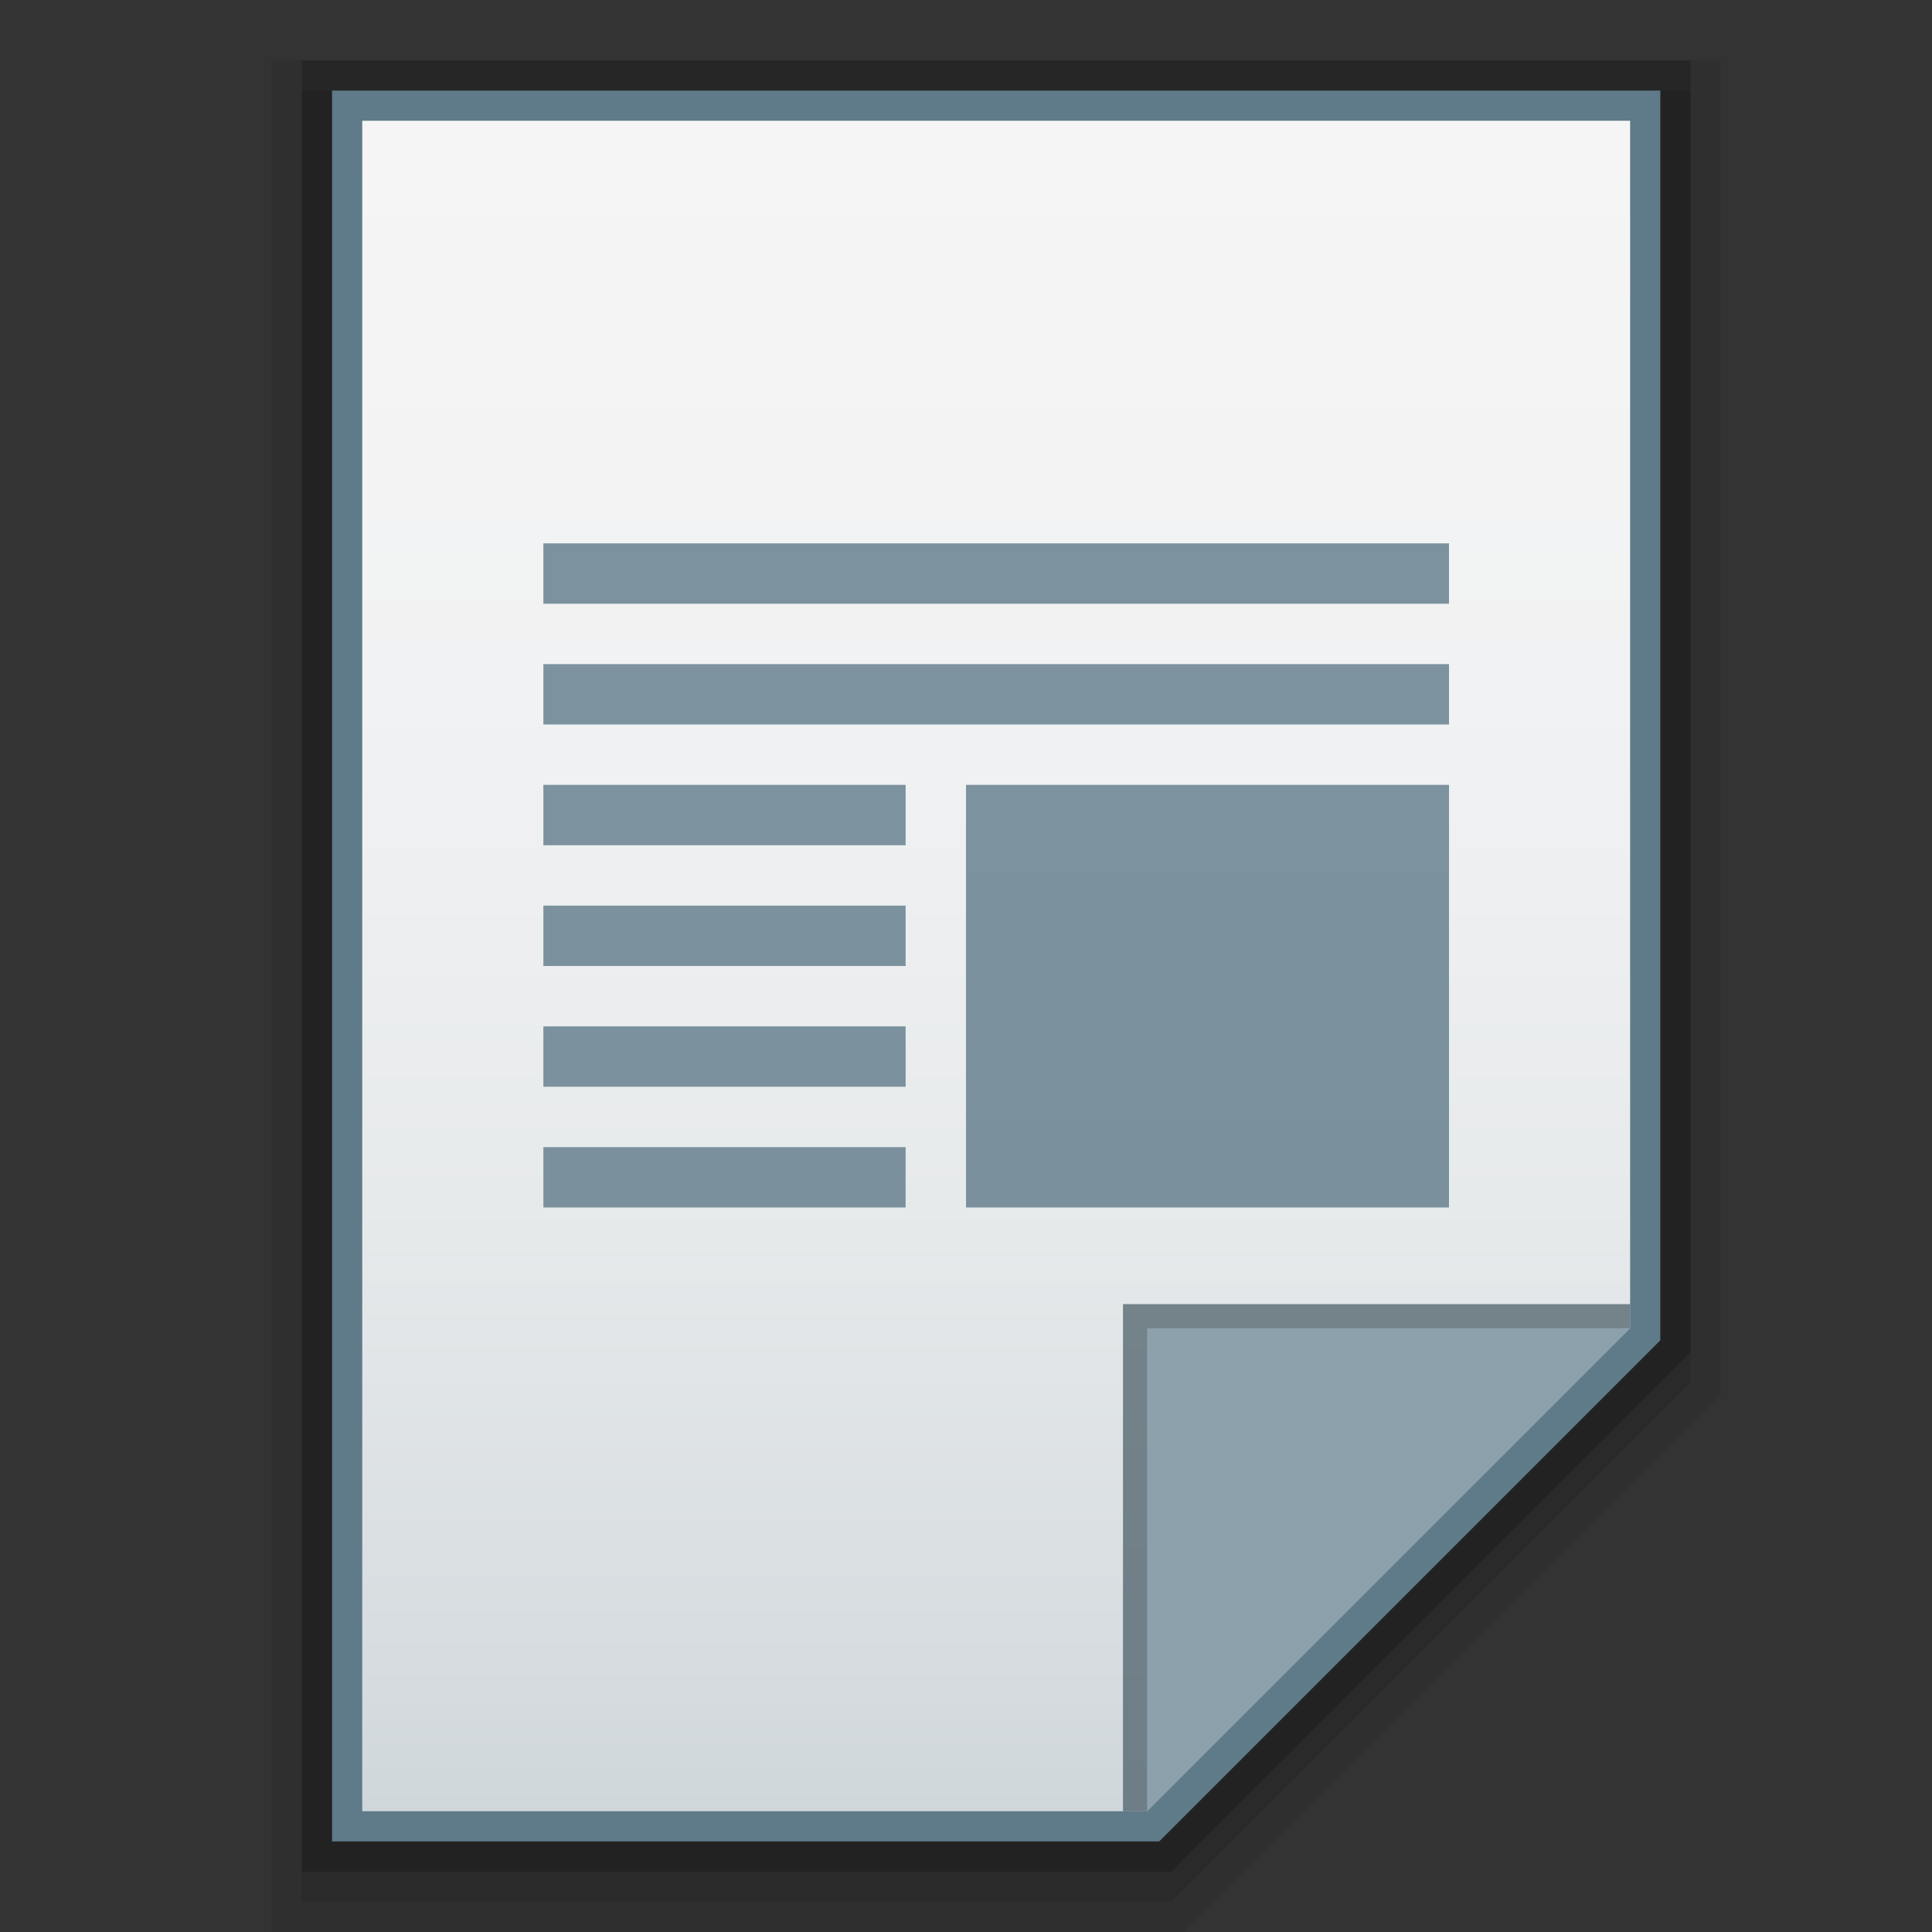 <?xml version="1.0" encoding="utf-8"?>
<!-- Generator: Adobe Illustrator 21.0.0, SVG Export Plug-In . SVG Version: 6.00 Build 0)  -->
<svg version="1.1" id="图层_1" xmlns="http://www.w3.org/2000/svg" xmlns:xlink="http://www.w3.org/1999/xlink" x="0px" y="0px"
	 viewBox="0 0 32 32" style="enable-background:new 0 0 32 32;" xml:space="preserve">
<rect x="0" y="0" width="32" height="32" fill="#333333" stroke="none"/>
<style type="text/css">
	.st0{opacity:0.08;enable-background:new    ;}
	.st1{opacity:0.2;enable-background:new    ;}
	.st2{opacity:0.1;enable-background:new    ;}
	.st3{fill:#5F7B89;}
	.st4{fill:url(#SVGID_1_);}
	.st5{fill:#455963;fill-opacity:0.7;}
	.st6{fill:#8DA1AC;}
	.st7{opacity:0.8;fill:#5F7B89;enable-background:new    ;}
	.st8{opacity:0.8;}
</style>
<title>application-document</title>
<polygon class="st0" points="4.5,32 4.5,1 28.5,1 28.5,23.1 19.6,32 "/>
<polygon class="st1" points="5,31 5,1 28,1 28,22.4 19.4,31 "/>
<polygon class="st2" points="5,31.5 5,1.5 28,1.5 28,22.9 19.4,31.5 "/>
<polygon class="st3" points="5.5,30.5 5.5,1.5 27.5,1.5 27.5,22.2 19.2,30.5 "/>
<linearGradient id="SVGID_1_" gradientUnits="userSpaceOnUse" x1="58.1" y1="-1942.89" x2="58.1" y2="-1970.89" gradientTransform="matrix(1 0 0 -1 -41.6 -1940.89)">
	<stop  offset="0" style="stop-color:#F6F5F5"/>
	<stop  offset="0.34" style="stop-color:#F1F2F3"/>
	<stop  offset="0.64" style="stop-color:#E7EAEB"/>
	<stop  offset="0.93" style="stop-color:#D5DBDF"/>
	<stop  offset="1" style="stop-color:#CFD7DB"/>
</linearGradient>
<polygon class="st4" points="6,30 6,2 27,2 27,22 19,30 "/>
<polygon class="st5" points="27,22 27,21.6 18.6,21.6 18.6,30 19,30 "/>
<path class="st6" d="M19,22h8l-8,8V22z"/>
<rect x="9" y="11" class="st7" width="15" height="1"/>
<rect x="9" y="9" class="st7" width="15" height="1"/>
<rect x="16" y="13" class="st7" width="8" height="7"/>
<g class="st8">
	<rect x="9" y="13" class="st3" width="6" height="1"/>
	<rect x="9" y="15" class="st3" width="6" height="1"/>
	<rect x="9" y="17" class="st3" width="6" height="1"/>
	<rect x="9" y="19" class="st3" width="6" height="1"/>
</g>
</svg>
